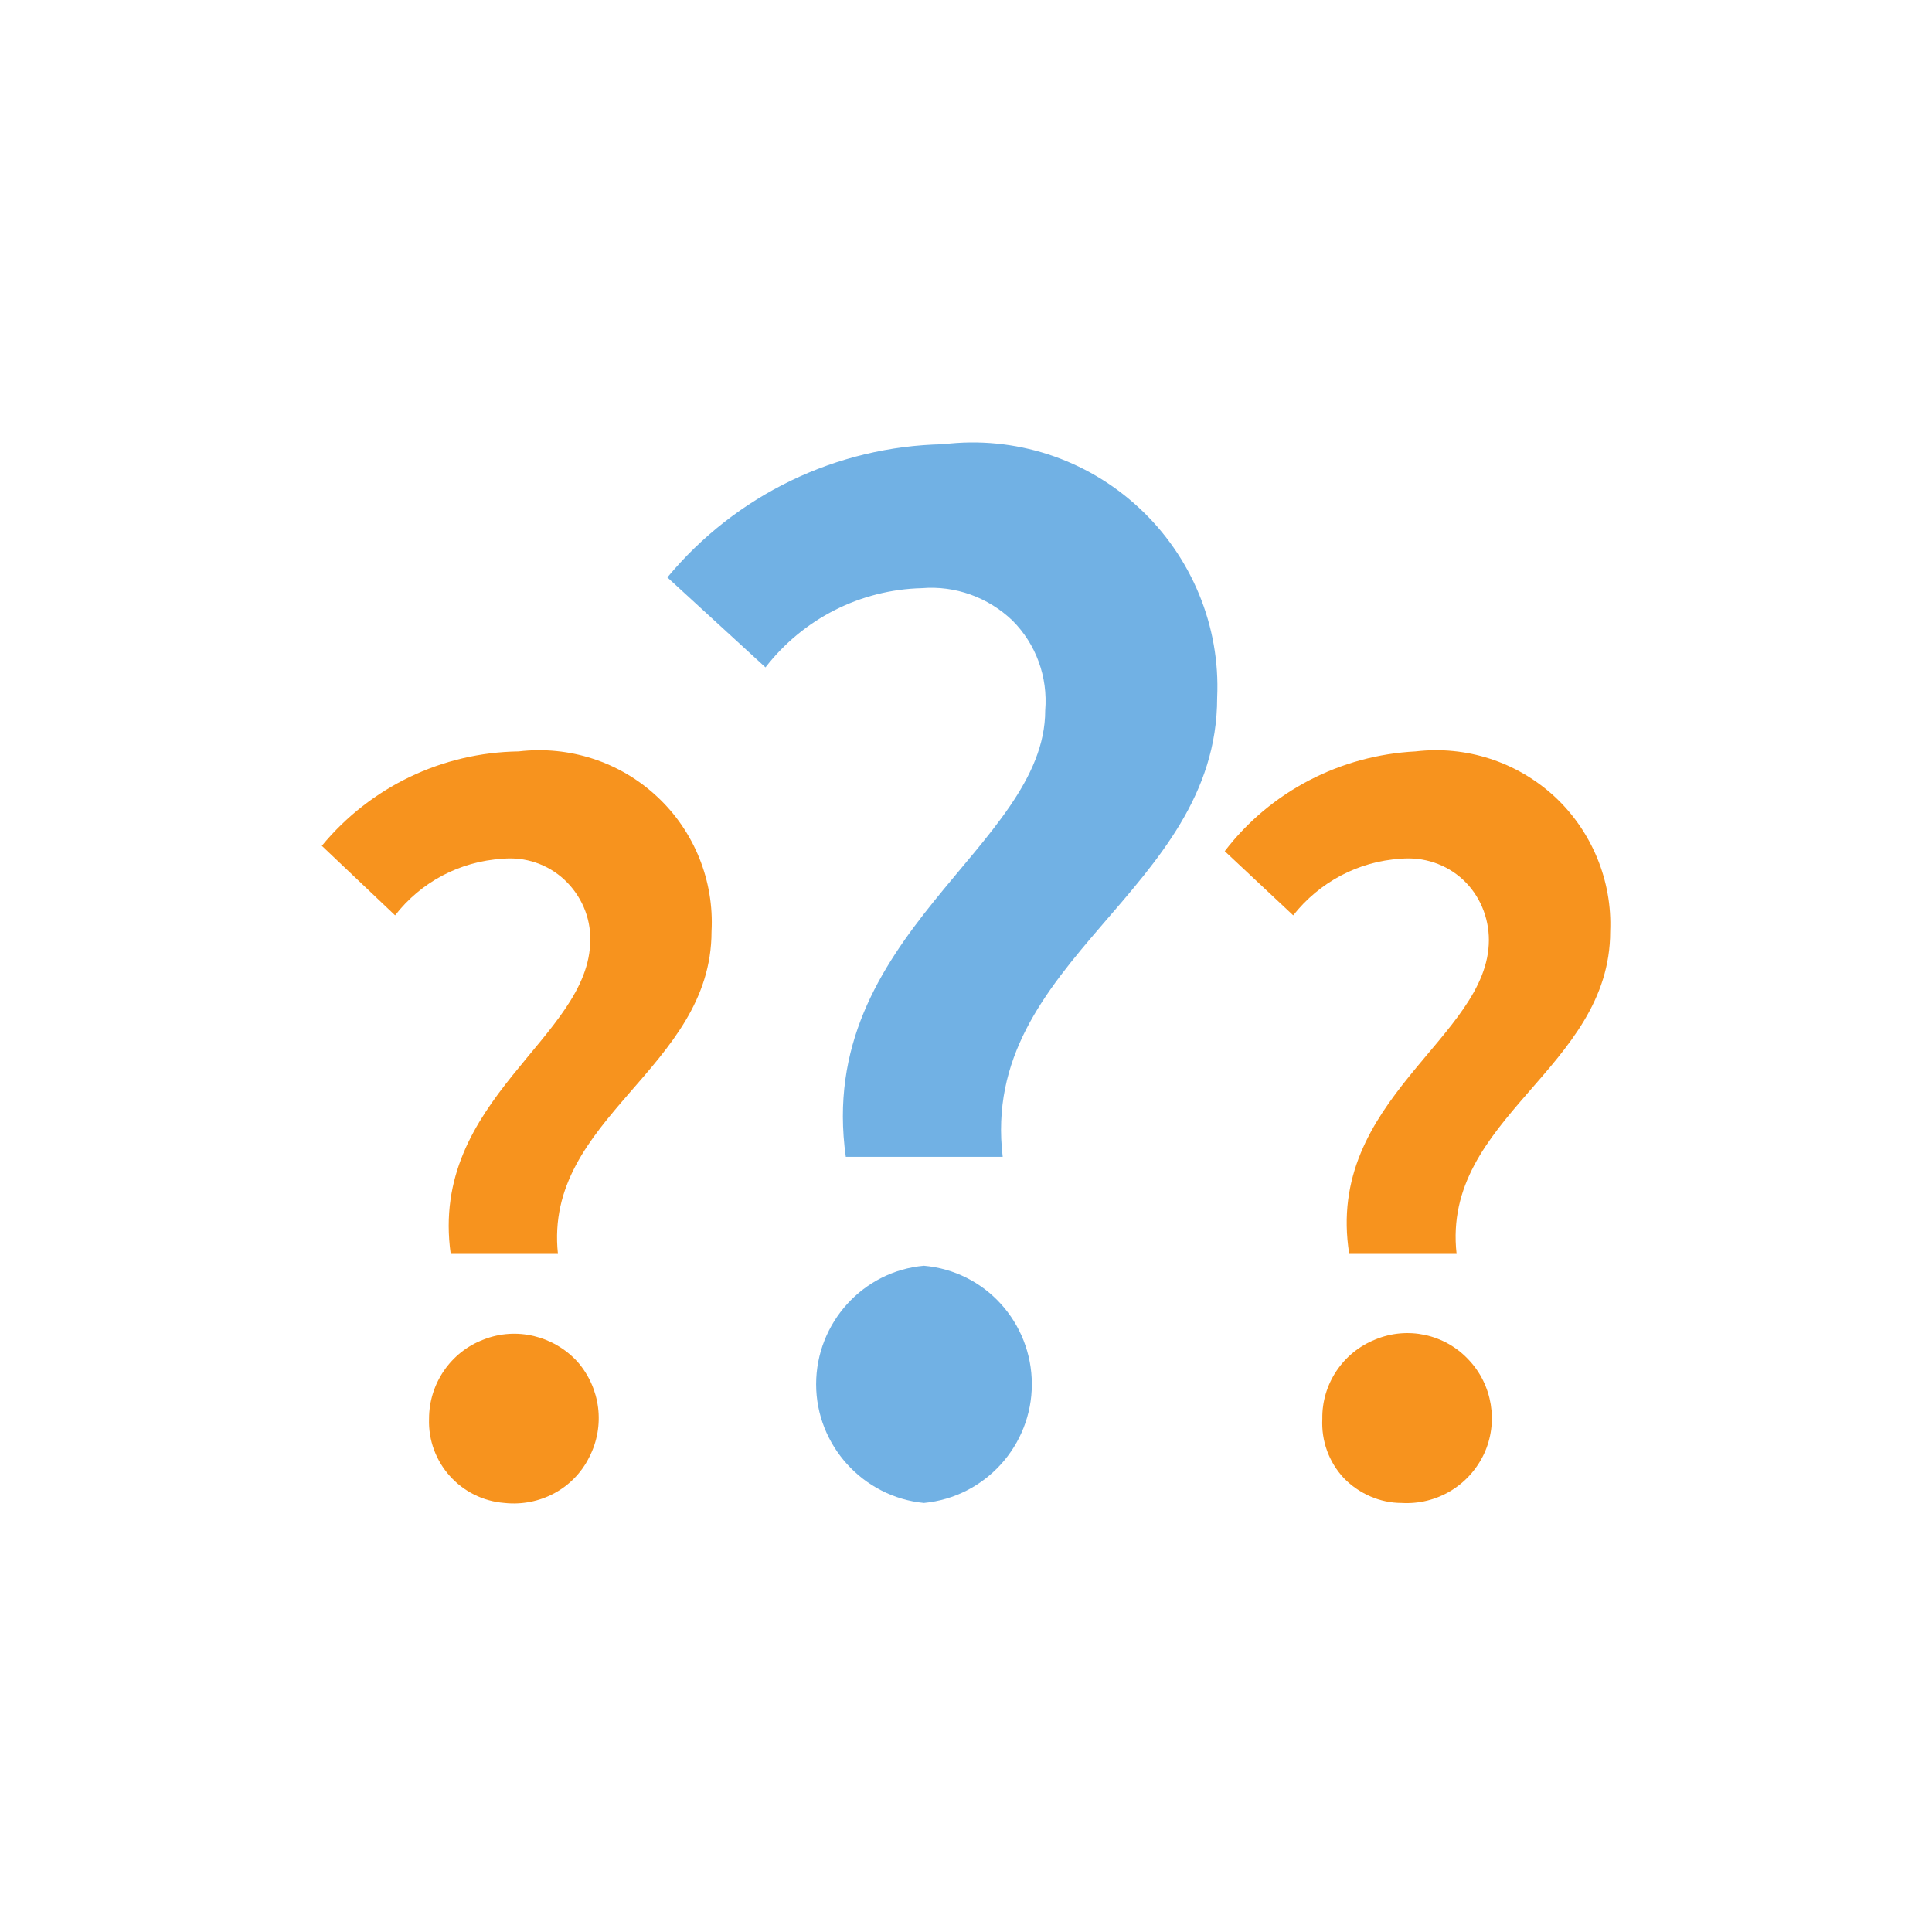 <?xml version="1.0" encoding="UTF-8"?>
<svg xmlns="http://www.w3.org/2000/svg" xmlns:xlink="http://www.w3.org/1999/xlink" width="14pt" height="14pt" viewBox="0 0 14 14" version="1.1">
<g id="surface1">
<path style=" stroke:none;fill-rule:nonzero;fill:rgb(44.314%,69.412%,89.412%);fill-opacity:1;" d="M 7.574 5.148 C 7.594 4.906 7.508 4.668 7.336 4.496 C 7.16 4.328 6.922 4.242 6.68 4.262 C 6.234 4.273 5.82 4.484 5.547 4.836 L 4.836 4.184 C 5.332 3.586 6.062 3.234 6.836 3.219 C 7.352 3.156 7.871 3.324 8.254 3.68 C 8.633 4.031 8.844 4.535 8.82 5.055 C 8.82 6.465 7.094 6.953 7.266 8.383 L 6.129 8.383 C 5.902 6.773 7.574 6.137 7.574 5.148 Z M 6.695 10.891 C 7.141 10.848 7.477 10.473 7.477 10.031 C 7.477 9.586 7.141 9.211 6.695 9.172 C 6.254 9.211 5.914 9.586 5.914 10.031 C 5.914 10.473 6.254 10.848 6.695 10.891 Z M 6.695 10.891 "/>
<path style=" stroke:none;fill-rule:nonzero;fill:rgb(96.863%,57.647%,11.765%);fill-opacity:1;" d="M 10.789 6.812 C 10.789 6.648 10.723 6.488 10.602 6.375 C 10.48 6.262 10.316 6.207 10.148 6.223 C 9.844 6.242 9.562 6.391 9.371 6.633 L 8.875 6.168 C 9.207 5.734 9.715 5.473 10.258 5.445 C 10.625 5.402 10.992 5.52 11.266 5.773 C 11.535 6.023 11.684 6.383 11.668 6.75 C 11.668 7.746 10.445 8.098 10.555 9.086 L 9.777 9.086 C 9.598 7.965 10.789 7.52 10.789 6.812 Z M 10.156 10.891 C 10.41 10.906 10.645 10.766 10.754 10.535 C 10.859 10.309 10.816 10.035 10.641 9.852 C 10.469 9.668 10.199 9.609 9.965 9.707 C 9.73 9.801 9.578 10.031 9.582 10.281 C 9.574 10.441 9.629 10.594 9.738 10.711 C 9.848 10.824 10 10.891 10.156 10.891 Z M 10.156 10.891 "/>
<path style=" stroke:none;fill-rule:nonzero;fill:rgb(96.863%,57.647%,11.765%);fill-opacity:1;" d="M 4.277 6.812 C 4.281 6.648 4.211 6.488 4.09 6.375 C 3.969 6.262 3.805 6.207 3.641 6.223 C 3.332 6.242 3.051 6.391 2.863 6.633 L 2.332 6.129 C 2.684 5.703 3.203 5.453 3.758 5.445 C 4.125 5.402 4.492 5.52 4.762 5.773 C 5.031 6.023 5.176 6.383 5.156 6.75 C 5.156 7.746 3.938 8.098 4.043 9.086 L 3.266 9.086 C 3.109 7.965 4.277 7.52 4.277 6.812 Z M 3.656 10.891 C 3.91 10.918 4.156 10.789 4.27 10.559 C 4.387 10.332 4.352 10.059 4.184 9.867 C 4.012 9.68 3.742 9.613 3.504 9.707 C 3.266 9.797 3.109 10.027 3.109 10.281 C 3.098 10.598 3.34 10.867 3.656 10.891 Z M 3.656 10.891 "/>
</g>
</svg>
